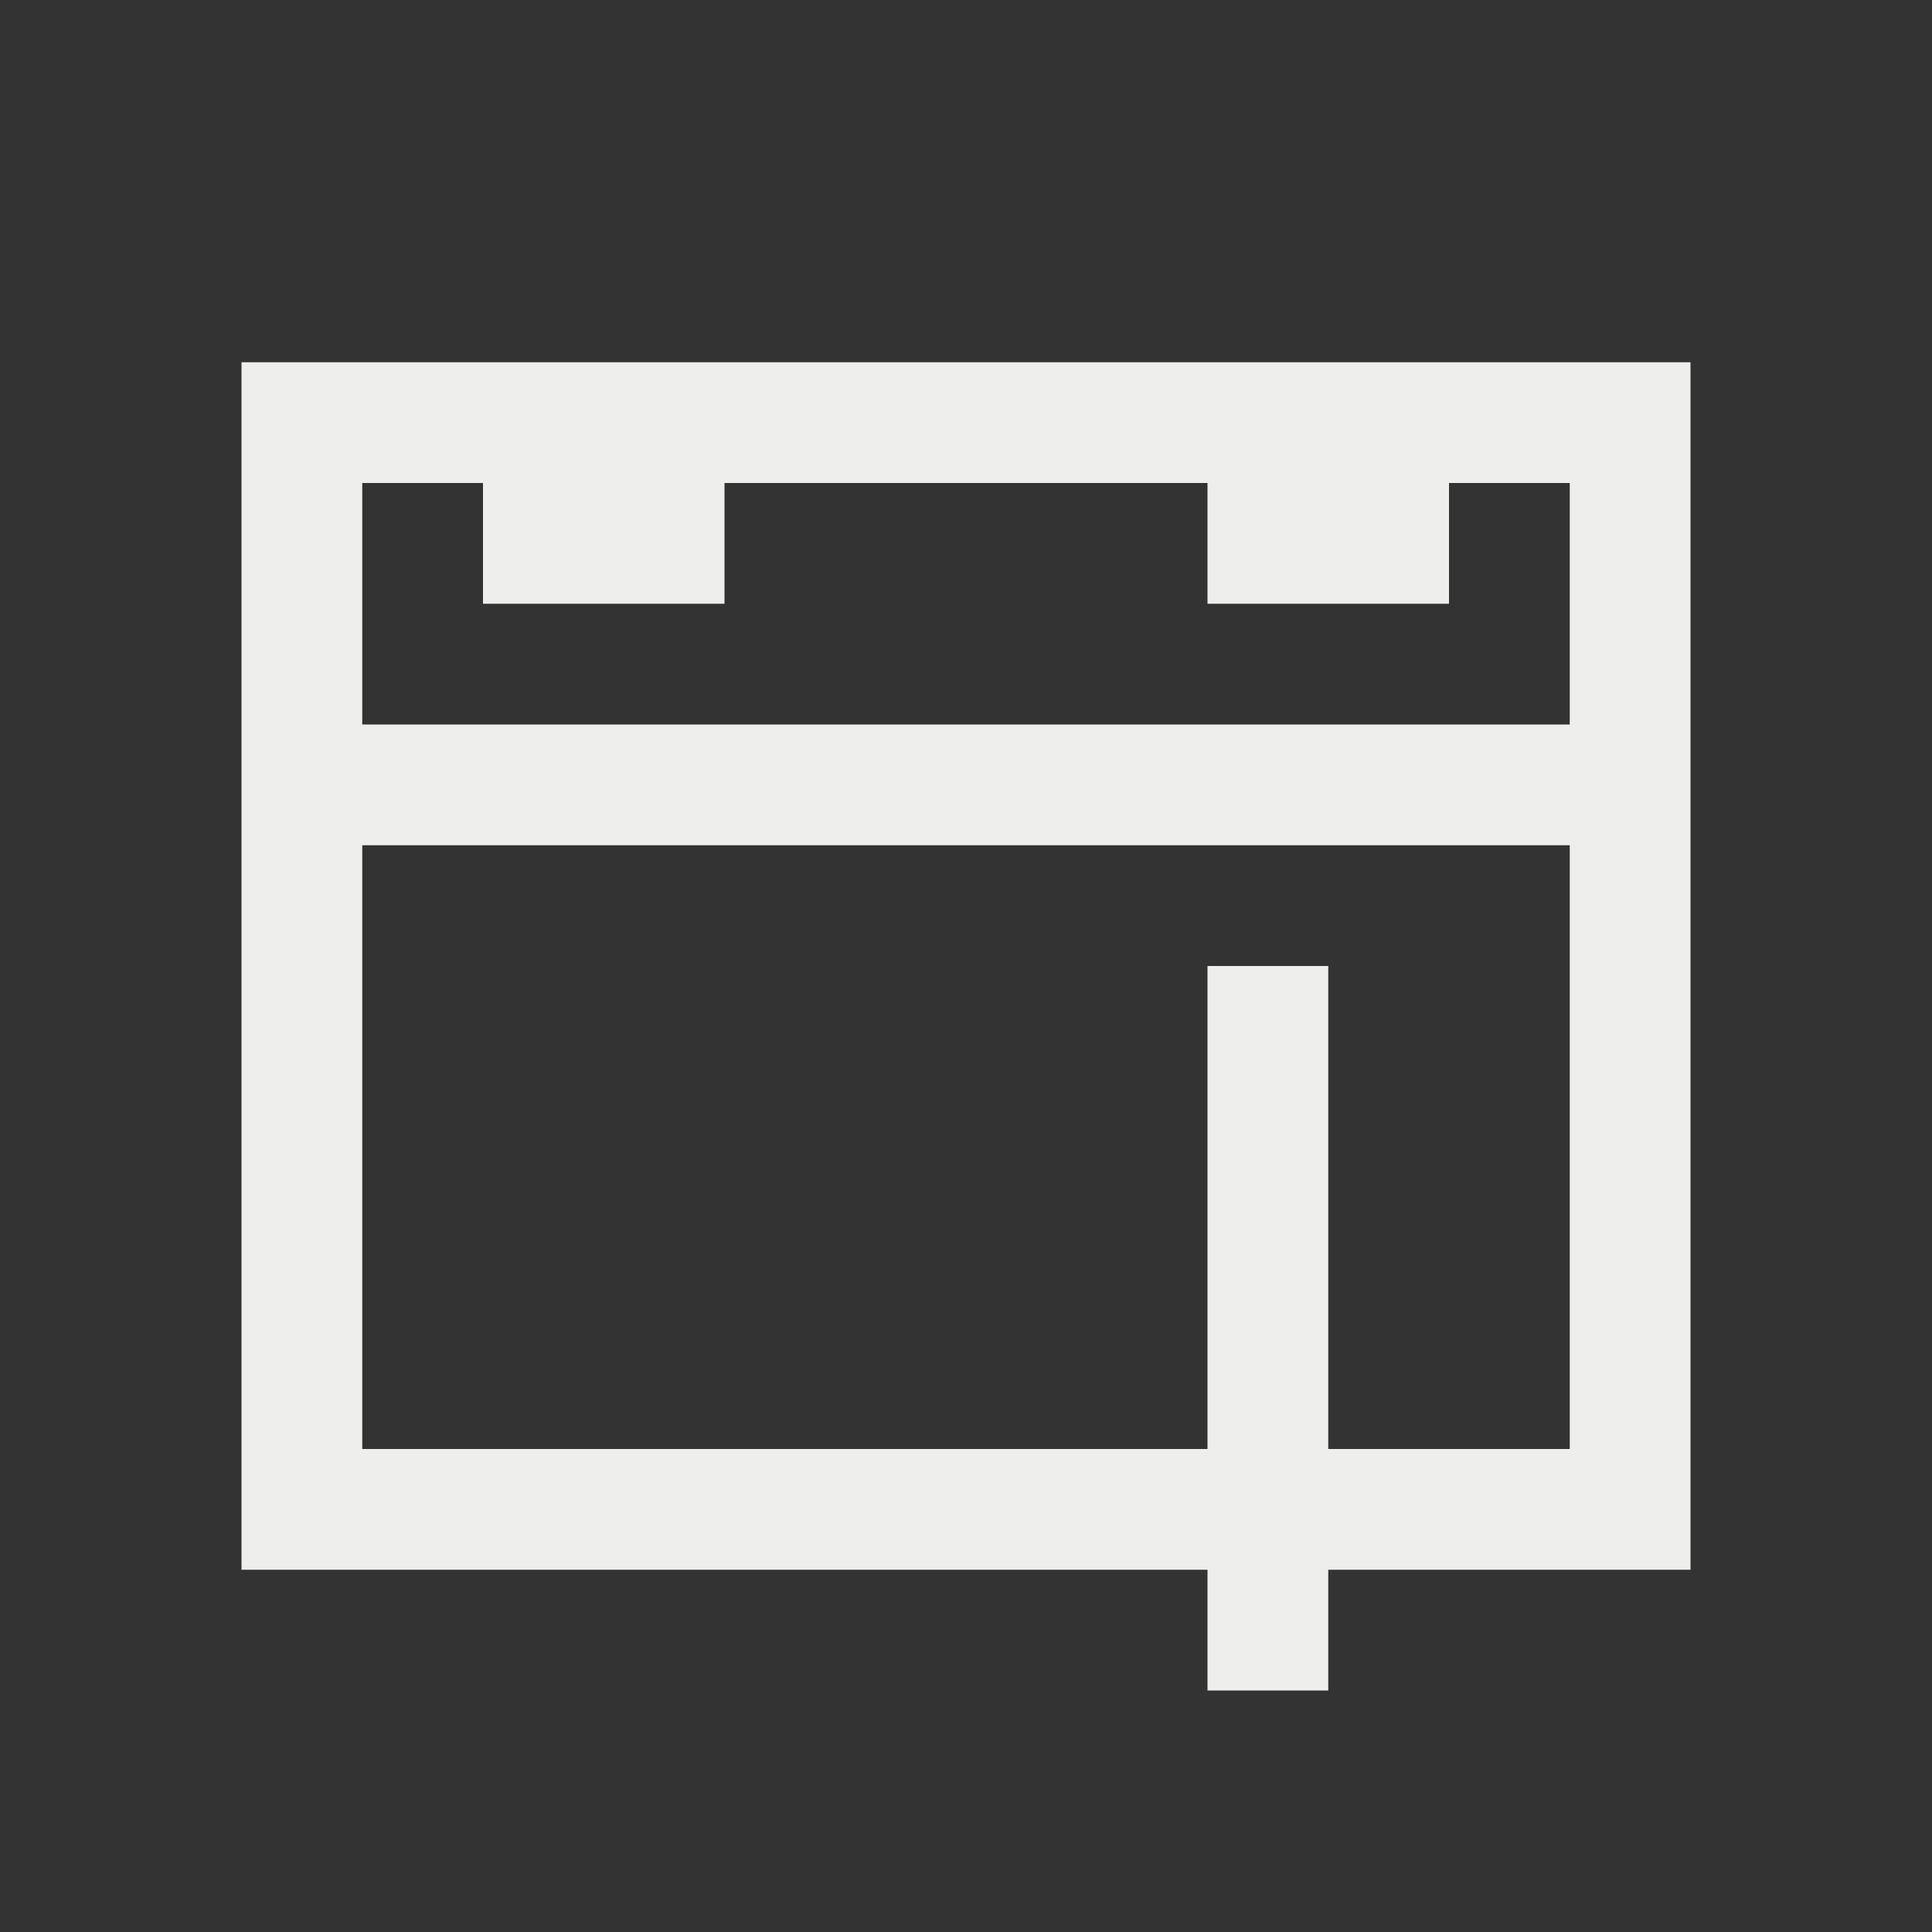 <svg xmlns="http://www.w3.org/2000/svg" viewBox="0 0 16 16">
  <rect x="0" y="0" width="16" height="16" fill="#333333" stroke="none"/>
  <defs id="defs3051">
    <style type="text/css" id="current-color-scheme">
      .ColorScheme-Text {
        color:#eeeeec;
      }
      </style>
  </defs>
    <path
       style="fill:currentColor;fill-opacity:1;stroke:none" 
       d="M 2 3 L 2 13 L 10 13 L 10 14 L 11 14 L 11 13 L 14 13 L 14 3 L 2 3 z M 3 4 L 4 4 L 4 5 L 6 5 L 6 4 L 10 4 L 10 5 L 12 5 L 12 4 L 13 4 L 13 6 L 3 6 L 3 4 z M 3 7 L 13 7 L 13 12 L 11 12 L 11 8 L 10 8 L 10 12 L 3 12 L 3 7 z "
     class="ColorScheme-Text"
       />
</svg>
